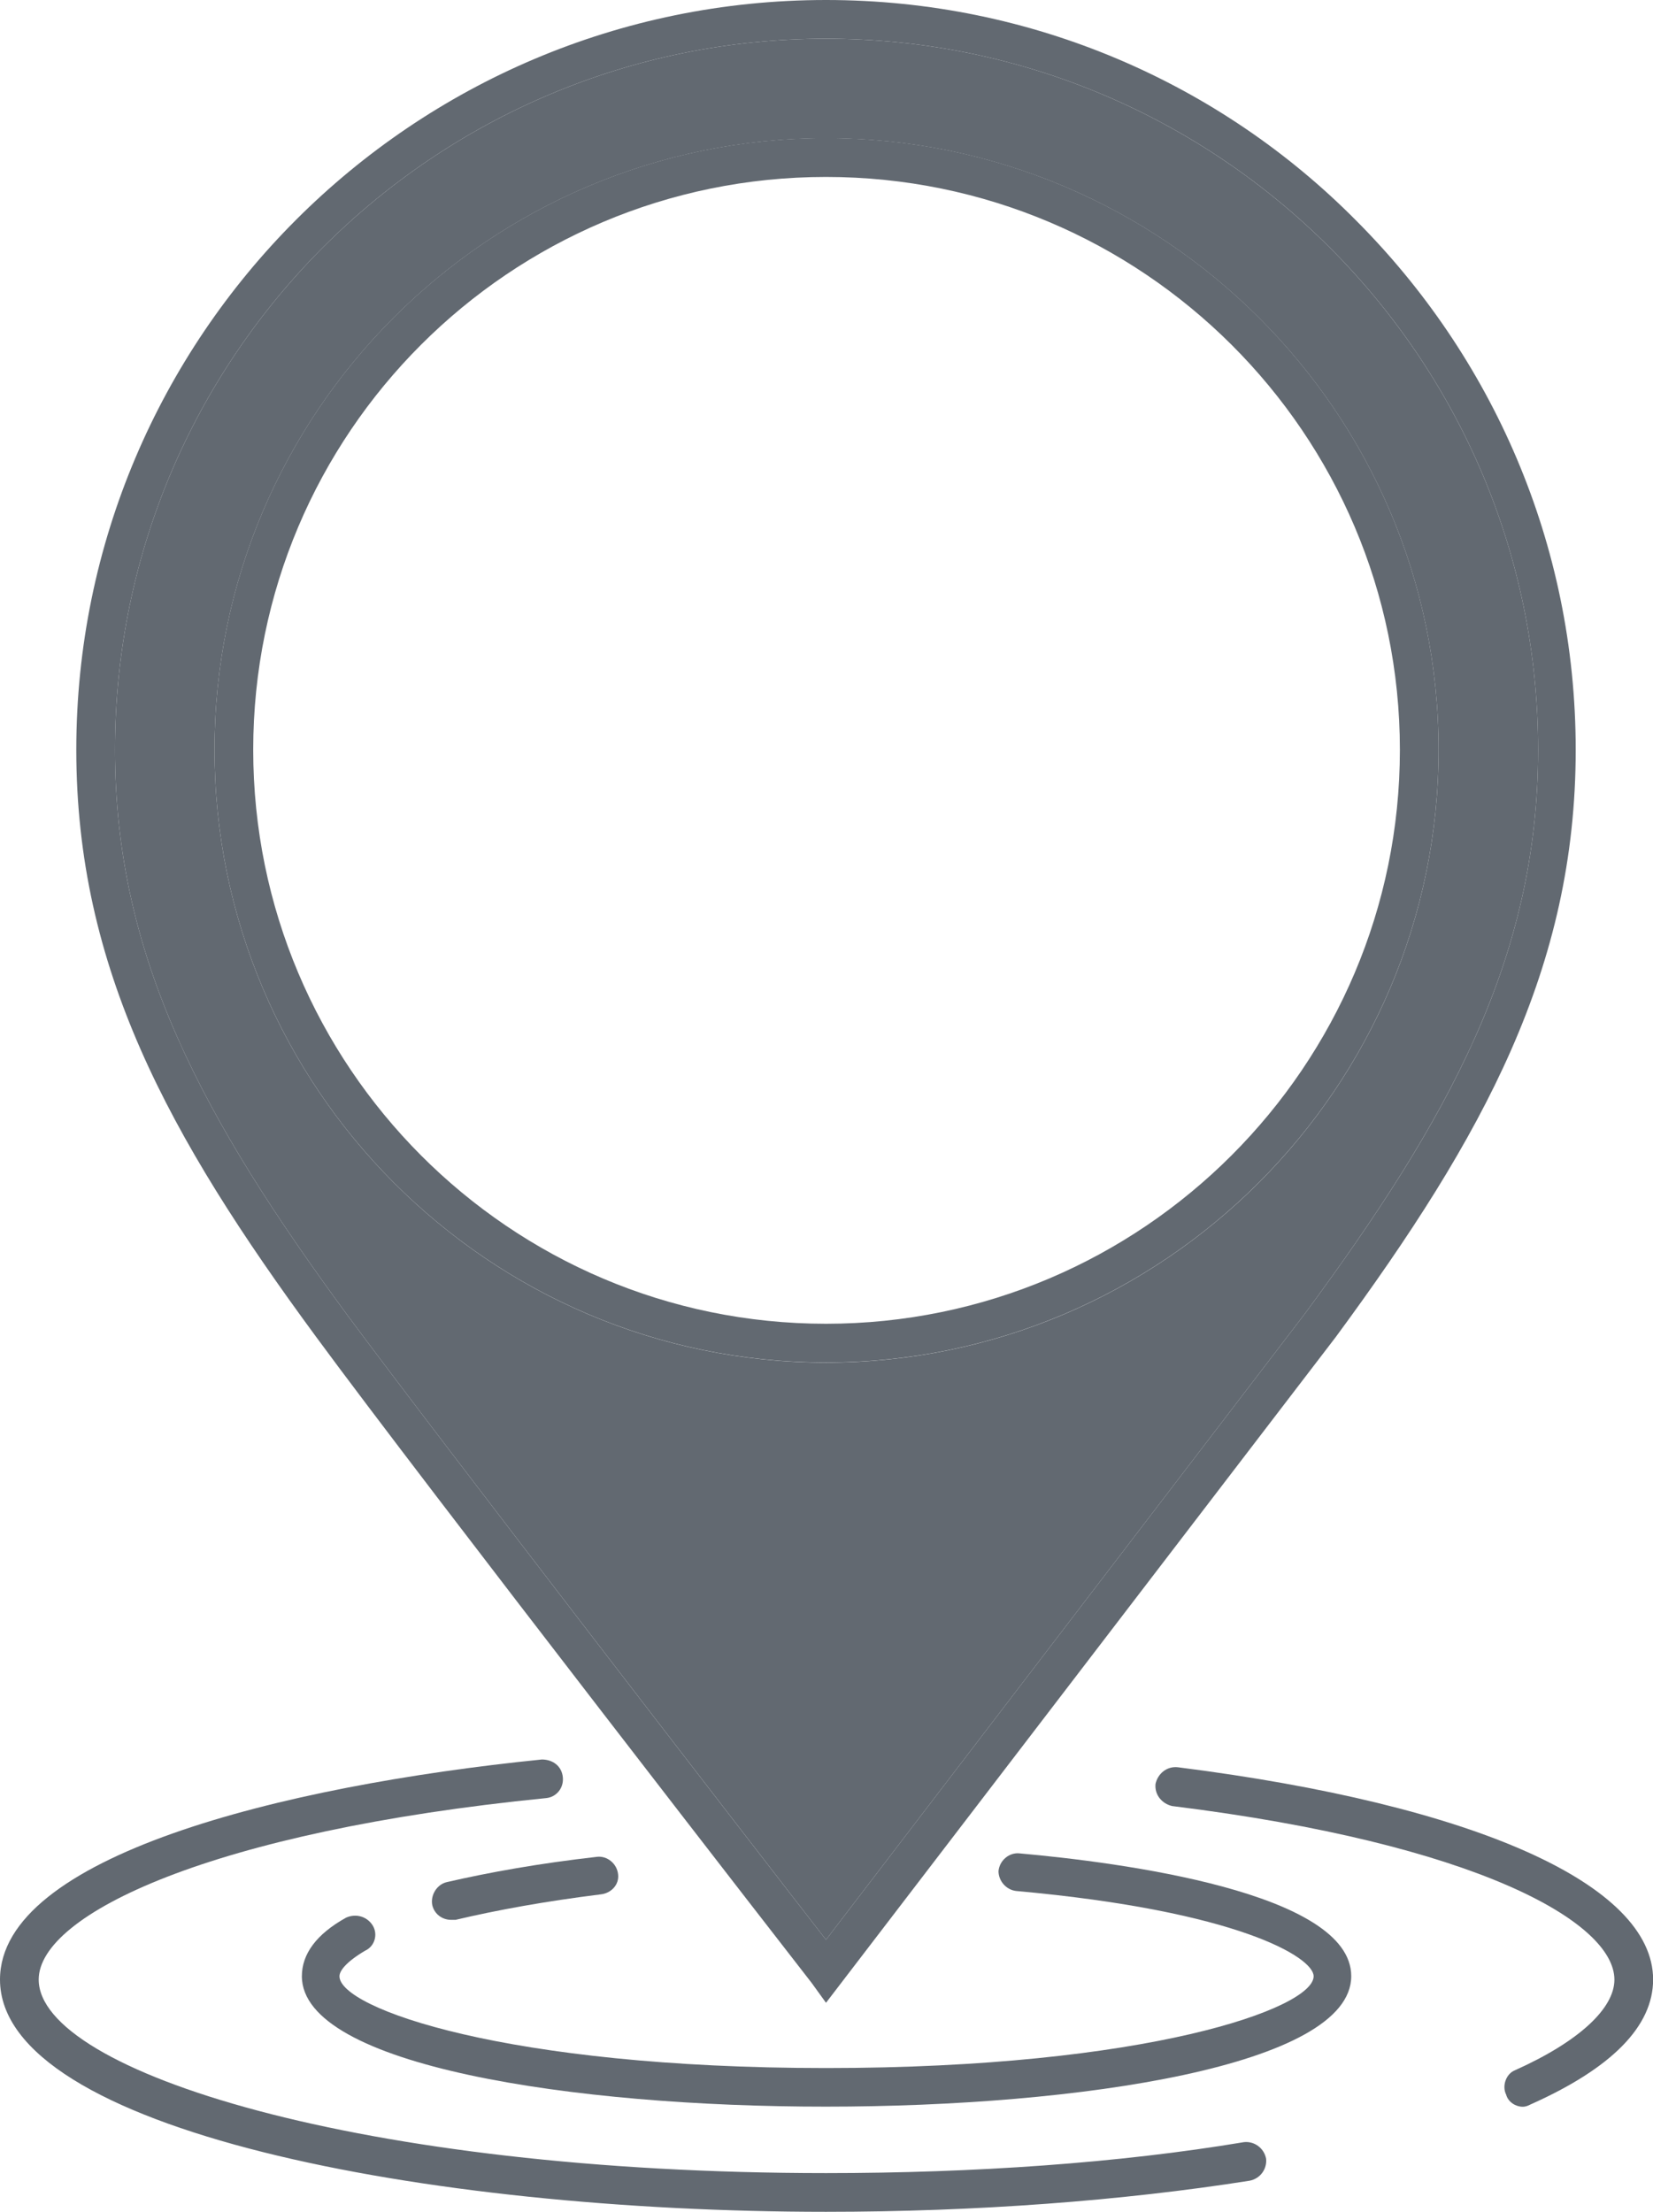 <?xml version="1.0" encoding="utf-8"?>
<!-- Generator: Adobe Illustrator 15.0.0, SVG Export Plug-In . SVG Version: 6.00 Build 0)  -->
<!DOCTYPE svg PUBLIC "-//W3C//DTD SVG 1.1//EN" "http://www.w3.org/Graphics/SVG/1.1/DTD/svg11.dtd">
<svg version="1.1" id="Layer_1" xmlns="http://www.w3.org/2000/svg" xmlns:xlink="http://www.w3.org/1999/xlink" x="0px" y="0px"
	 width="14.949px" height="20px" viewBox="0 0 14.949 20" enable-background="new 0 0 14.949 20" xml:space="preserve">
<g>
	<g>
		<g id="XMLID_1_">
			<g>
				<path fill="#626971" d="M1.94,6.78c0,3.05,2.48,5.541,5.53,5.541c3.05,0,5.54-2.49,5.54-5.541c0-3.05-2.49-5.53-5.54-5.53
					C4.42,1.25,1.94,3.73,1.94,6.78z M1.04,6.78c0-3.55,2.88-6.43,6.43-6.43c3.549,0,6.44,2.88,6.44,6.43
					c0,1.88-0.811,3.34-2.11,5.1l-4.33,5.66c-0.66-0.85-3.5-4.53-4.33-5.65C1.84,10.12,1.04,8.66,1.04,6.78z"/>
				<path fill="#626971" d="M10.65,15.98c2.69,0.34,4.3,1.06,4.3,1.92c0,0.42-0.37,0.8-1.11,1.13c-0.02,0.01-0.04,0.02-0.07,0.02
					c-0.06,0-0.13-0.04-0.149-0.109c-0.04-0.08,0-0.19,0.08-0.221c0.58-0.26,0.899-0.56,0.899-0.819c0-0.521-1.25-1.23-4-1.57
					c-0.09-0.021-0.16-0.1-0.15-0.2C10.47,16.04,10.55,15.97,10.65,15.98z"/>
				<path fill="#626971" d="M5.59,16.95c0.01,0.09-0.06,0.17-0.16,0.18c-0.49,0.061-0.93,0.14-1.31,0.23c-0.01,0-0.02,0-0.04,0
					c-0.08,0-0.15-0.051-0.17-0.13c-0.02-0.091,0.04-0.19,0.13-0.211c0.39-0.09,0.84-0.17,1.36-0.229
					C5.49,16.78,5.58,16.85,5.59,16.95z"/>
				<path fill="#626971" d="M2.73,17.87c0-0.2,0.13-0.38,0.4-0.53c0.09-0.04,0.19-0.01,0.24,0.07C3.42,17.49,3.39,17.6,3.3,17.64
					c-0.17,0.101-0.23,0.181-0.23,0.23c0,0.29,1.51,0.83,4.4,0.83c2.9,0,4.41-0.54,4.41-0.83c0-0.17-0.68-0.59-2.69-0.771
					c-0.09-0.01-0.16-0.09-0.16-0.18c0.01-0.1,0.1-0.17,0.19-0.16c0.9,0.08,3,0.351,3,1.11c0,0.81-2.46,1.18-4.75,1.18
					C5.19,19.05,2.73,18.68,2.73,17.87z"/>
				<path fill="#626971" d="M7.47,12.32c-3.05,0-5.53-2.49-5.53-5.541c0-3.05,2.48-5.53,5.53-5.53c3.05,0,5.54,2.48,5.54,5.53
					C13.01,9.83,10.52,12.32,7.47,12.32z M2.29,6.78c0,2.86,2.32,5.19,5.18,5.19c2.86,0,5.19-2.33,5.19-5.19
					c0-2.86-2.33-5.18-5.19-5.18C4.61,1.6,2.29,3.92,2.29,6.78z"/>
				<path fill="#626971" d="M0.69,6.78C0.69,3.04,3.73,0,7.47,0c1.87,0,3.57,0.76,4.79,1.99c1.23,1.23,1.99,2.92,1.99,4.79
					c0,1.97-0.83,3.49-2.17,5.31L7.47,18.11L7.34,17.93c-0.04-0.05-3.54-4.56-4.48-5.84C1.52,10.27,0.69,8.75,0.69,6.78z M7.47,0.35
					c-3.55,0-6.43,2.88-6.43,6.43c0,1.88,0.8,3.34,2.1,5.11c0.83,1.12,3.67,4.801,4.33,5.65l4.33-5.66c1.3-1.76,2.11-3.22,2.11-5.1
					C13.91,3.23,11.02,0.35,7.47,0.35z"/>
				<path fill="#626971" d="M7.47,20C3.85,20,0,19.26,0,17.9c0-1.11,2.53-1.75,4.9-1.99c0.1,0,0.18,0.06,0.19,0.16
					c0.01,0.1-0.06,0.18-0.15,0.189c-3.02,0.3-4.59,1.05-4.59,1.641c0,0.83,2.92,1.75,7.12,1.75c1.34,0,2.65-0.091,3.78-0.28
					c0.09-0.01,0.18,0.05,0.2,0.149c0.01,0.091-0.05,0.181-0.15,0.2C10.15,19.9,8.83,20,7.47,20z"/>
			</g>
			<g>
			</g>
		</g>
	</g>
</g>
</svg>
